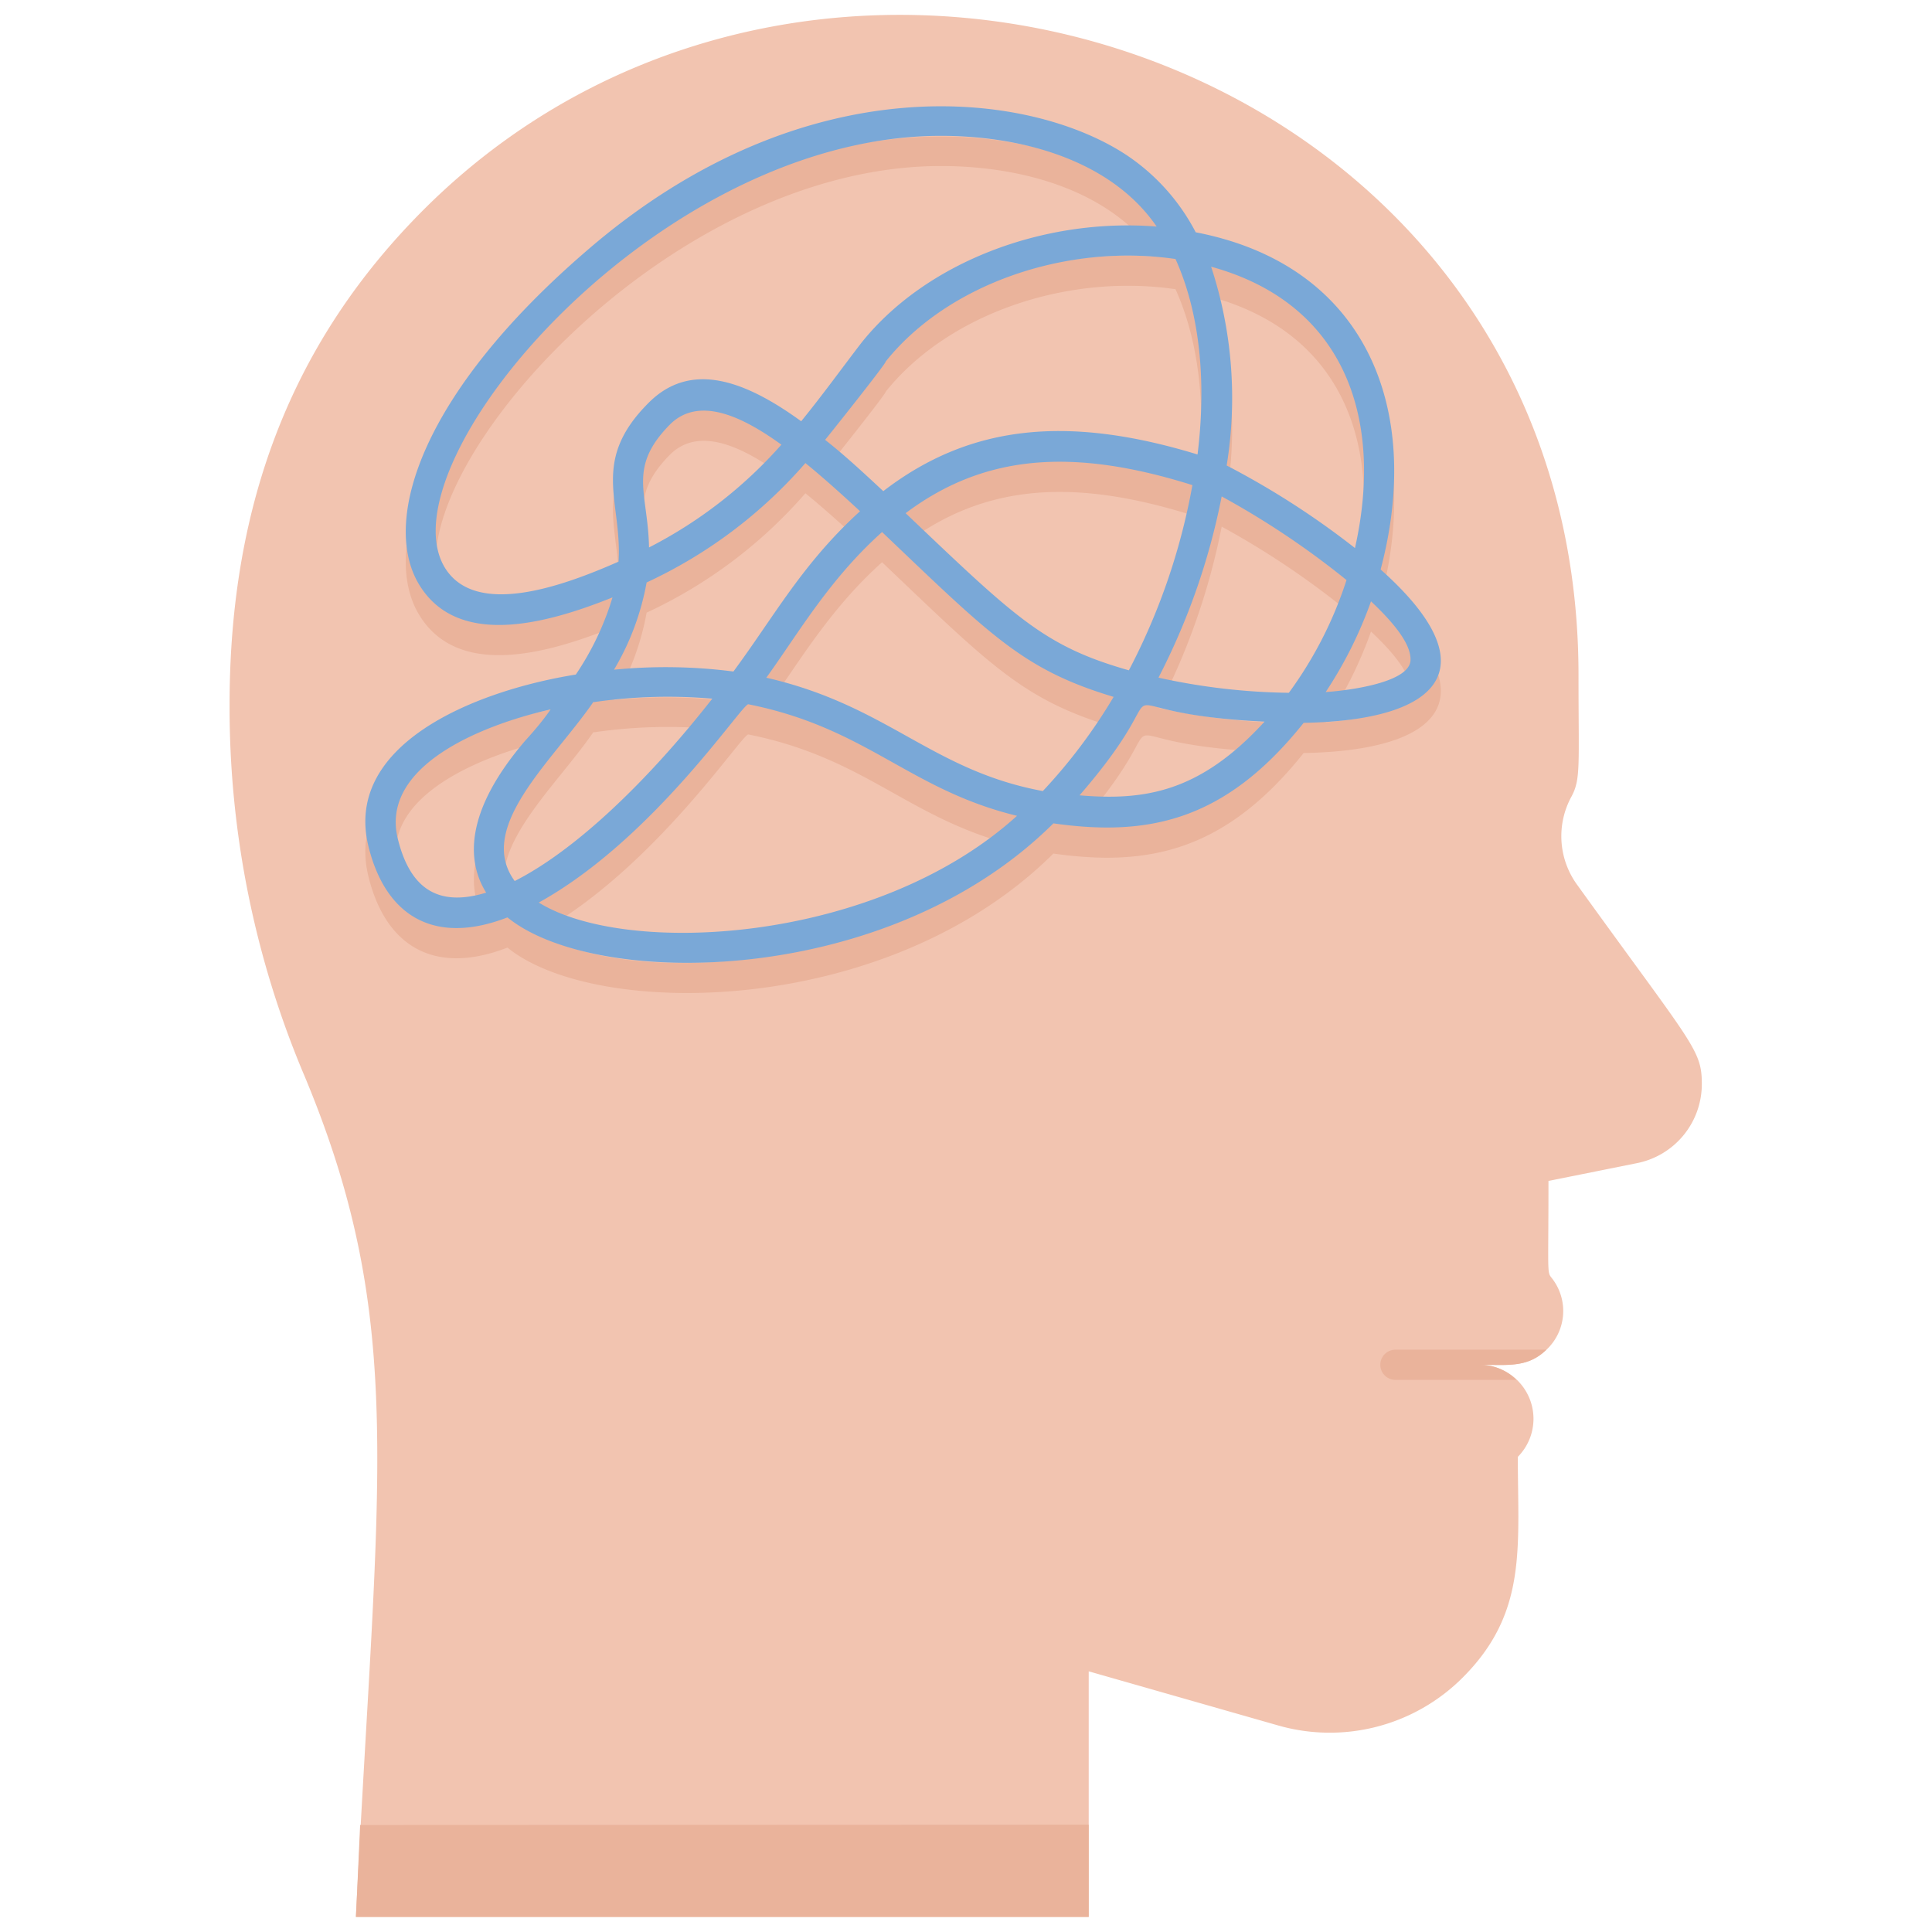 <svg xmlns="http://www.w3.org/2000/svg" viewBox="0 0 128 128"><defs><style>.cls-1{fill:#f2c4b0;}.cls-2{fill:#eab39b;}.cls-3{fill:#7aa8d7;}</style></defs><title>Intrusive thought</title><g id="Intrusive_thought" data-name="Intrusive thought"><path class="cls-1" d="M112.75,71.82a5.34,5.34,0,0,1-4.29,5.24l-5.87,1.18c0,7-.14,5.87.37,6.64a3.52,3.52,0,0,1-.5,4.54c-1.25,1.21-2.55,1-4.42,1a3.58,3.58,0,0,1,2.52,6.1c0,6,.65,10.32-3.65,14.62a12.44,12.44,0,0,1-12.25,3.17l-12.53-3.58V127H23.58C25,98,27,87.7,20.21,71.37a62.56,62.56,0,0,1-5-24.68c0-13.52,4.27-24.24,12.92-32.86,26.66-26.53,76.45-9.89,76.45,30.89,0,6.06.16,6.91-.48,8.08a5.47,5.47,0,0,0,.34,5.75C112.14,69.24,112.75,69.52,112.75,71.82Z"/><path class="cls-2" d="M72.13,120.89V127H23.58s.12-2.41.28-6.09Z"/><path class="cls-2" d="M98,90.42a3.47,3.47,0,0,1,2.47,1H92.45a1,1,0,0,1,0-2h10C101.21,90.63,99.91,90.42,98,90.42Z"/><path class="cls-2" d="M33.62,62.78c-4.85,1.88-8.06-.09-9.2-4.67-1.68-6.69,6.79-10.3,13.73-11.42a18.79,18.79,0,0,0,2.43-5.11c-4.53,1.82-10.41,3.37-12.9-1C25.33,36.39,27.91,28,39,18.5,53.41,6.12,68.26,8,74.72,12.33a13.81,13.81,0,0,1,4.5,5.06C90.44,19.55,94.32,29,91.47,39.73c7.24,6.45,4.08,10-5.1,10.16-5.2,6.52-10.31,7.55-16.58,6.66C58.84,67.44,39.49,67.56,33.62,62.78Zm2.05-1c5.79,3.63,22.36,2.75,31.71-5.73-7.16-1.74-9.93-5.82-17.8-7.39C49.17,48.61,43.29,57.61,35.67,61.81ZM36.48,49c-4.76,1.08-11.31,3.82-10.12,8.59.81,3.26,2.64,4.53,5.85,3.55-1.25-2-1.52-5.27,2.58-10.06C35.41,50.4,36,49.7,36.48,49Zm2.85-.52c-2.68,3.91-7.84,8.32-5.23,11.89,3.8-1.92,8.52-6.25,13.09-12.08A34,34,0,0,0,39.33,48.52Zm32.16,6.21c4.34.37,8-.19,12.29-4.88C71.3,49.22,79.13,45.93,71.49,54.73ZM50.77,46.9c8.07,1.85,10.94,6.14,18.32,7.51a35.74,35.74,0,0,0,4.69-6.24c-6-1.8-8.13-4.06-15.34-10.92C54.93,40.39,52.87,44,50.77,46.9Zm26,0a42.22,42.22,0,0,0,8.62,1,26.32,26.32,0,0,0,3.82-7.47,55.34,55.34,0,0,0-8.27-5.54A45,45,0,0,1,76.76,46.88Zm14.06-5.05a27.59,27.59,0,0,1-3,6c1.52-.1,5.62-.63,5.62-2.14C93.48,44.69,92.39,43.3,90.82,41.83ZM48.59,46.49c2.73-3.69,4.56-7.13,8.39-10.62-1.23-1.14-2.44-2.23-3.62-3.19a31.47,31.47,0,0,1-10.52,7.91,17.33,17.33,0,0,1-2.16,5.78A34.9,34.9,0,0,1,48.59,46.49ZM60,36c7.29,6.93,9.16,8.81,14.79,10.41A42.64,42.64,0,0,0,79,34.14C71.08,31.65,65.21,32.09,60,36ZM62.34,11c-18.8,0-36.9,21.5-32.92,28.52,2,3.47,7.91,1.3,11.56-.31.25-4-1.9-6.64,2-10.53,2.75-2.75,6.29-1.54,10.1,1.23,1.42-1.74,2.67-3.48,4-5.21,4.23-5.29,12-8.29,19.55-7.69C73.62,12.62,67.73,11,62.34,11ZM81.27,32.84a54.45,54.45,0,0,1,8.5,5.47c1.94-8.62-.71-16.22-9.53-18.64A27.8,27.8,0,0,1,81.27,32.84ZM44.38,30.13C41.56,33,42.93,34.61,43,38.27a29.87,29.87,0,0,0,8.77-6.81C49.45,29.79,46.4,28.11,44.38,30.13Zm10.27,1c1.28,1,2.57,2.2,3.87,3.41,5.73-4.41,12.21-5.06,20.82-2.43.53-4.26.32-9-1.46-12.95-7.29-1.06-15.11,1.68-19.2,6.79C58.78,26,54.74,31.06,54.65,31.16Zm3.25-5.81h0Z"/><path class="cls-3" d="M33.62,60.78c-4.85,1.88-8.06-.09-9.2-4.67-1.68-6.69,6.79-10.3,13.73-11.42a18.79,18.79,0,0,0,2.43-5.11c-4.53,1.82-10.41,3.37-12.9-1C25.33,34.39,27.91,26,39,16.5,53.41,4.12,68.26,6,74.72,10.33a13.81,13.81,0,0,1,4.5,5.06C90.44,17.55,94.32,27,91.47,37.73c7.24,6.45,4.08,10-5.1,10.16-5.2,6.52-10.31,7.55-16.58,6.66C58.84,65.44,39.49,65.56,33.62,60.78Zm2.05-1c5.79,3.63,22.36,2.75,31.71-5.73-7.16-1.74-9.93-5.82-17.8-7.39C49.17,46.61,43.29,55.61,35.67,59.81ZM36.48,47c-4.76,1.08-11.31,3.82-10.12,8.59.81,3.26,2.64,4.53,5.85,3.55-1.25-2-1.52-5.27,2.58-10.06C35.41,48.4,36,47.7,36.48,47Zm2.85-.52c-2.68,3.91-7.84,8.32-5.23,11.89,3.8-1.92,8.52-6.25,13.09-12.08A34,34,0,0,0,39.33,46.52Zm32.16,6.21c4.34.37,8-.19,12.29-4.88C71.3,47.22,79.13,43.93,71.49,52.73ZM50.77,44.9c8.07,1.85,10.94,6.14,18.32,7.51a35.74,35.74,0,0,0,4.69-6.24c-6-1.8-8.13-4.06-15.34-10.92C54.93,38.39,52.87,42,50.77,44.9Zm26,0a42.22,42.22,0,0,0,8.62,1,26.32,26.32,0,0,0,3.82-7.47,55.34,55.34,0,0,0-8.27-5.54A45,45,0,0,1,76.76,44.88Zm14.06-5.05a27.59,27.59,0,0,1-3,6c1.52-.1,5.62-.63,5.62-2.14C93.48,42.69,92.39,41.3,90.82,39.83ZM48.59,44.49c2.73-3.69,4.56-7.13,8.39-10.62-1.23-1.14-2.44-2.23-3.62-3.19a31.47,31.47,0,0,1-10.52,7.91,17.33,17.33,0,0,1-2.16,5.78A34.9,34.9,0,0,1,48.59,44.49ZM60,34c7.29,6.93,9.16,8.81,14.79,10.41A42.64,42.64,0,0,0,79,32.14C71.08,29.65,65.21,30.09,60,34ZM62.34,9c-18.8,0-36.9,21.5-32.92,28.52,2,3.47,7.91,1.3,11.56-.31.25-4-1.9-6.64,2-10.53,2.75-2.75,6.29-1.54,10.1,1.23,1.42-1.74,2.67-3.48,4-5.21,4.23-5.29,12-8.29,19.55-7.69C73.62,10.62,67.73,9,62.34,9ZM81.27,30.84a54.45,54.45,0,0,1,8.5,5.47c1.94-8.62-.71-16.22-9.53-18.64A27.8,27.8,0,0,1,81.27,30.84ZM44.38,28.13C41.56,31,42.93,32.61,43,36.27a29.87,29.87,0,0,0,8.77-6.81C49.45,27.79,46.4,26.11,44.38,28.13Zm10.27,1c1.28,1,2.57,2.2,3.87,3.41,5.73-4.41,12.21-5.06,20.82-2.43.53-4.26.32-9-1.46-12.95-7.29-1.06-15.11,1.68-19.2,6.79C58.78,24,54.74,29.06,54.65,29.16Zm3.25-5.81h0Z"/></g></svg>